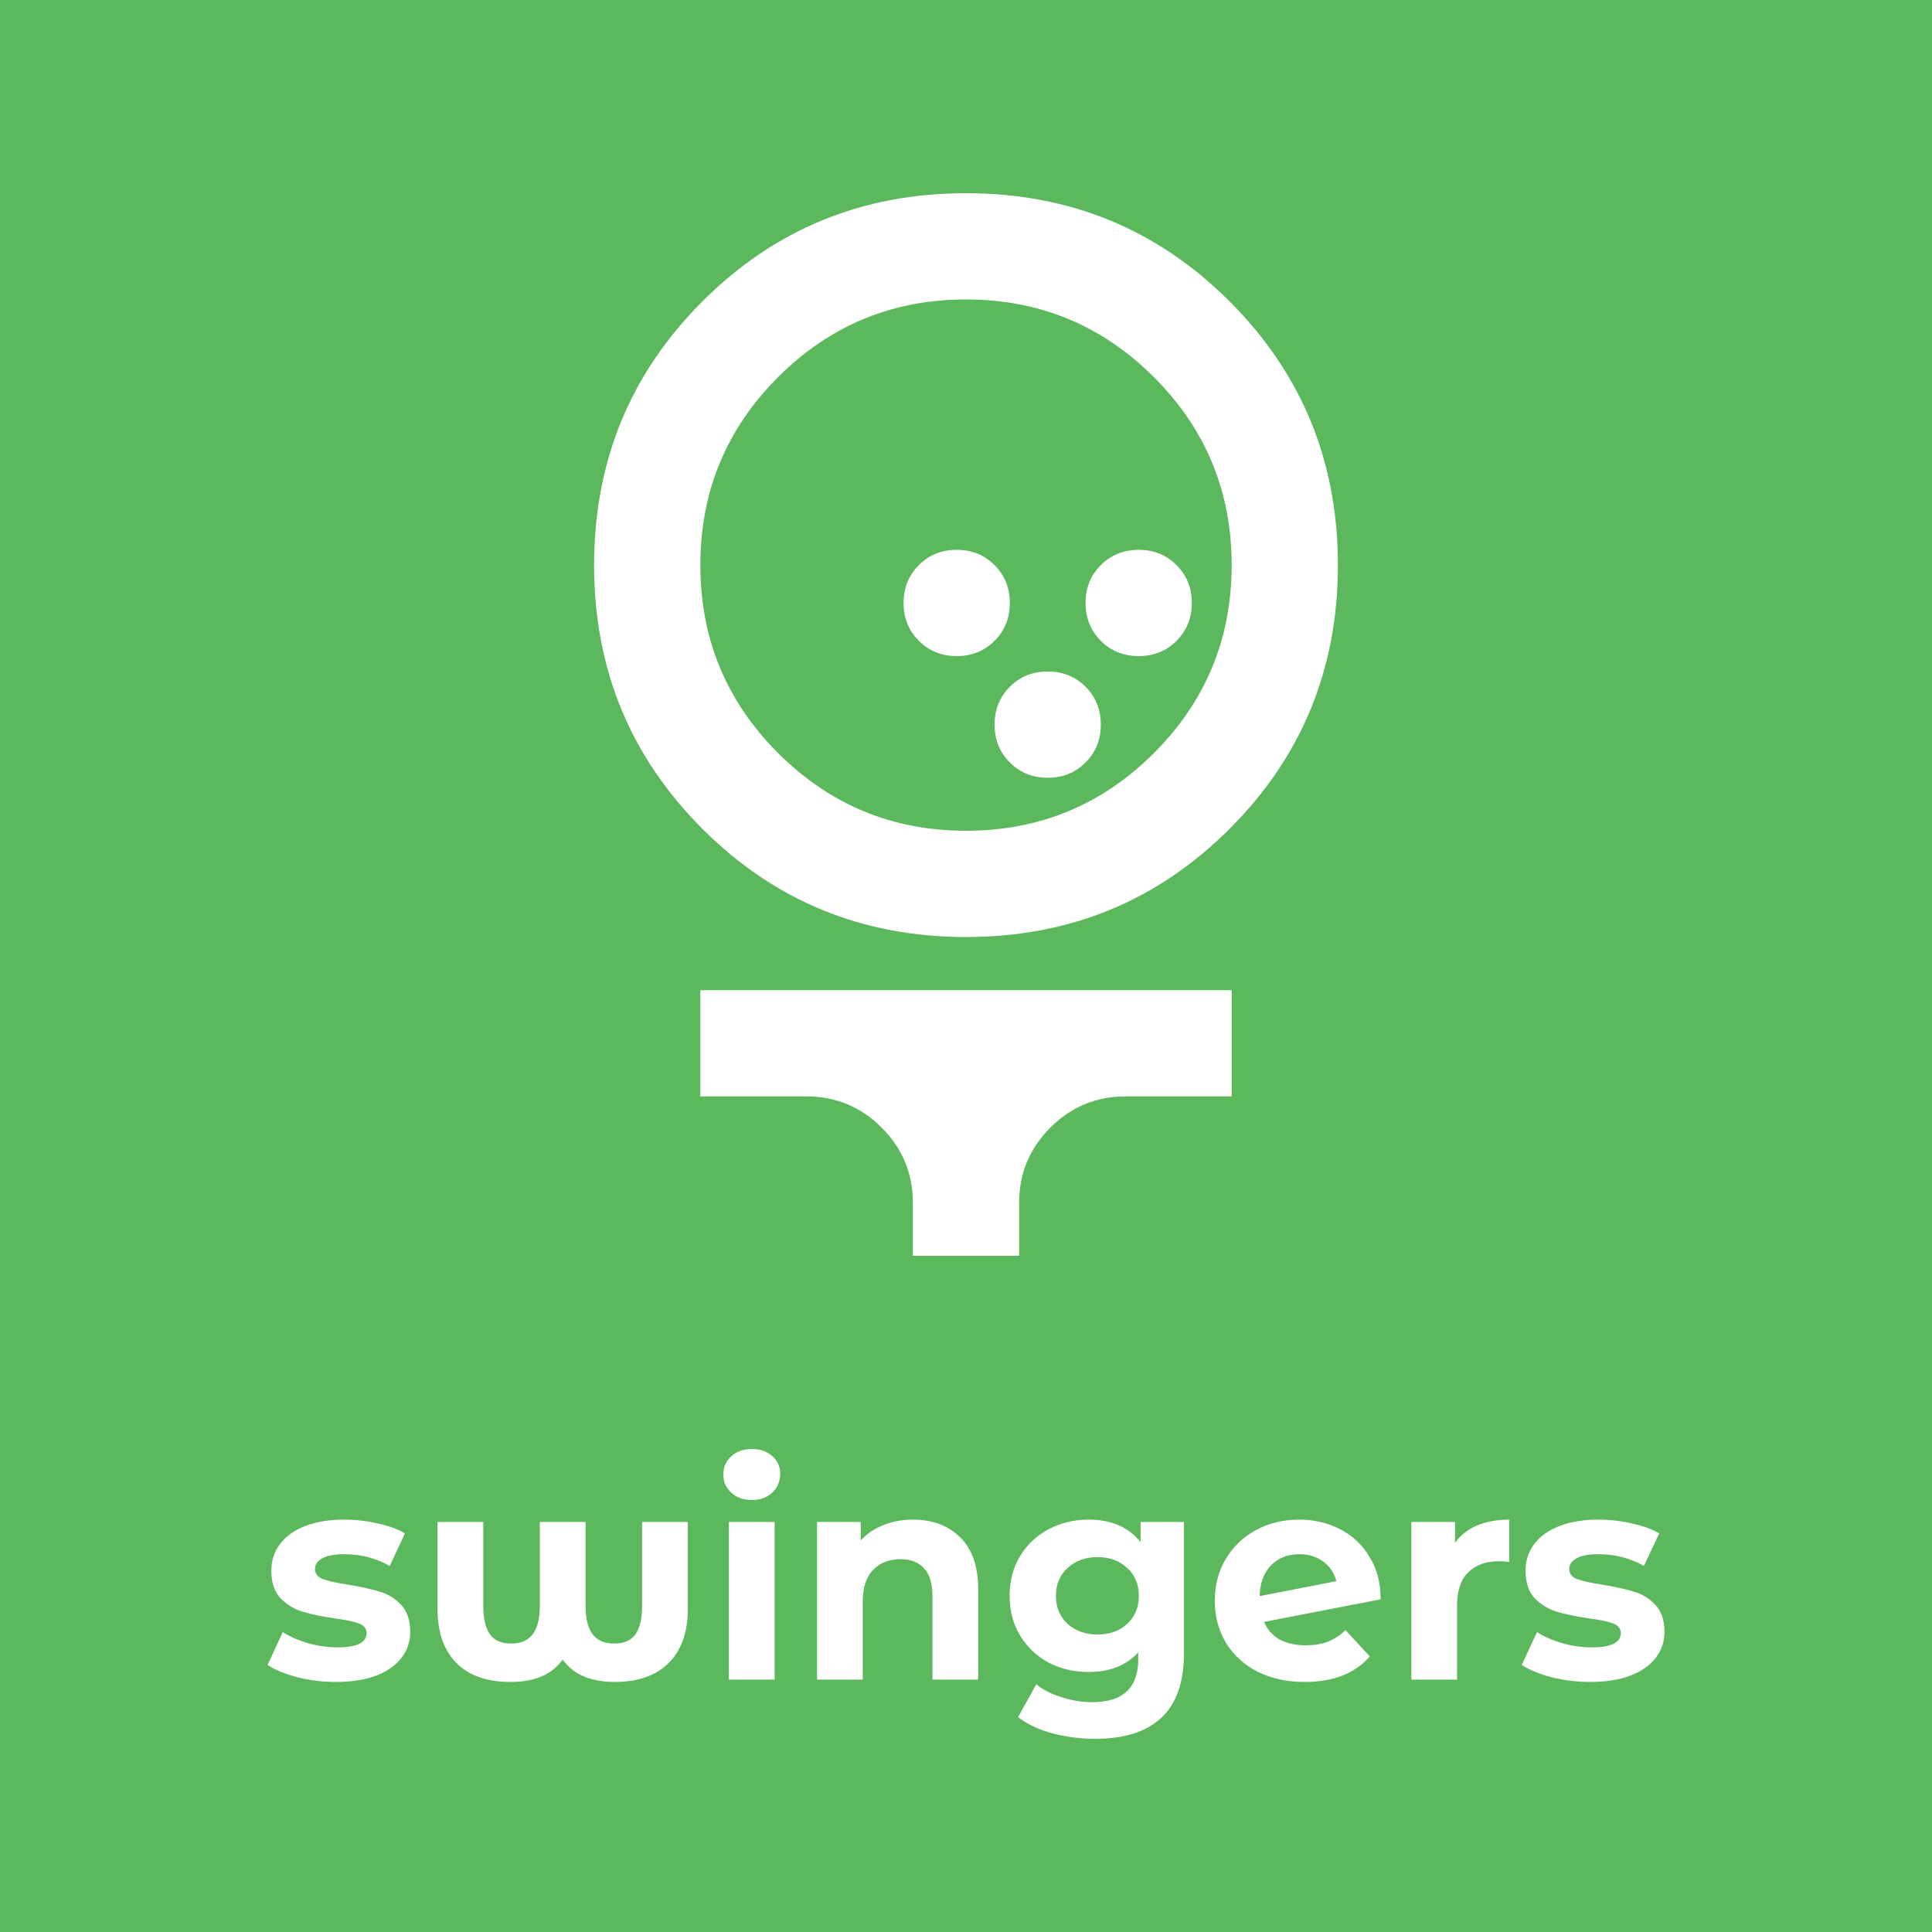 <svg width="1000" height="1000" viewBox="0 0 1000 1000" fill="none" xmlns="http://www.w3.org/2000/svg">
<rect width="1000" height="1000" fill="#5CB85C"/>
<path d="M500 485C446.375 485 400.885 466.323 363.531 428.969C326.177 391.614 307.5 346.125 307.5 292.5C307.5 238.875 326.177 193.385 363.531 156.031C400.885 118.677 446.375 100 500 100C553.625 100 599.115 118.677 636.469 156.031C673.823 193.385 692.5 238.875 692.5 292.5C692.5 346.125 673.823 391.614 636.469 428.969C599.115 466.323 553.625 485 500 485ZM500 430C538.042 430 570.469 416.594 597.281 389.781C624.094 362.969 637.5 330.541 637.5 292.5C637.5 254.458 624.094 222.031 597.281 195.219C570.469 168.406 538.042 155 500 155C461.958 155 429.531 168.406 402.719 195.219C375.906 222.031 362.5 254.458 362.5 292.5C362.5 330.541 375.906 362.969 402.719 389.781C429.531 416.594 461.958 430 500 430ZM472.5 650V622.5C472.5 607.375 467.115 594.427 456.344 583.656C445.573 572.885 432.625 567.5 417.5 567.5H362.5V512.5H637.5V567.5H582.5C567.375 567.5 554.427 572.885 543.656 583.656C532.885 594.427 527.5 607.375 527.5 622.5V650H472.5Z" fill="white"/>
<path d="M561.875 394.662C556.604 399.933 550.073 402.569 542.281 402.569C534.49 402.569 527.958 399.933 522.688 394.662C517.417 389.391 514.781 382.86 514.781 375.069C514.781 367.277 517.417 360.746 522.688 355.475C527.958 350.204 534.49 347.569 542.281 347.569C550.073 347.569 556.604 350.204 561.875 355.475C567.146 360.746 569.781 367.277 569.781 375.069C569.781 382.86 567.146 389.391 561.875 394.662Z" fill="white"/>
<path d="M608.969 331.687C603.698 336.958 597.167 339.594 589.375 339.594C581.583 339.594 575.052 336.958 569.781 331.687C564.51 326.416 561.875 319.885 561.875 312.094C561.875 304.302 564.51 297.771 569.781 292.5C575.052 287.229 581.583 284.594 589.375 284.594C597.167 284.594 603.698 287.229 608.969 292.5C614.24 297.771 616.875 304.302 616.875 312.094C616.875 319.885 614.24 326.416 608.969 331.687Z" fill="white"/>
<path d="M514.781 331.687C509.51 336.958 502.979 339.594 495.188 339.594C487.396 339.594 480.865 336.958 475.594 331.687C470.323 326.416 467.688 319.885 467.688 312.094C467.688 304.302 470.323 297.771 475.594 292.5C480.865 287.229 487.396 284.594 495.188 284.594C502.979 284.594 509.51 287.229 514.781 292.5C520.052 297.771 522.688 304.302 522.688 312.094C522.688 319.885 520.052 326.416 514.781 331.687Z" fill="white"/>
<path d="M822.999 870.577C816.224 870.577 809.601 869.768 803.13 868.15C796.659 866.431 791.502 864.308 787.66 861.78L795.547 844.793C799.187 847.118 803.585 849.04 808.742 850.556C813.899 851.972 818.954 852.68 823.909 852.68C833.919 852.68 838.924 850.202 838.924 845.248C838.924 842.922 837.559 841.254 834.829 840.243C832.099 839.232 827.903 838.372 822.24 837.664C815.567 836.653 810.056 835.491 805.708 834.176C801.361 832.862 797.569 830.536 794.333 827.199C791.199 823.863 789.632 819.11 789.632 812.943C789.632 807.786 791.098 803.236 794.03 799.292C797.063 795.248 801.411 792.113 807.073 789.889C812.837 787.664 819.611 786.552 827.397 786.552C833.16 786.552 838.873 787.209 844.536 788.524C850.299 789.737 855.051 791.456 858.792 793.681L850.906 810.516C843.727 806.471 835.89 804.449 827.397 804.449C822.341 804.449 818.55 805.157 816.022 806.572C813.494 807.988 812.23 809.808 812.23 812.033C812.23 814.56 813.595 816.33 816.325 817.341C819.055 818.352 823.403 819.313 829.369 820.223C836.042 821.335 841.502 822.548 845.749 823.863C849.996 825.076 853.686 827.351 856.821 830.688C859.955 834.024 861.522 838.676 861.522 844.641C861.522 849.697 860.006 854.196 856.972 858.14C853.939 862.083 849.49 865.167 843.626 867.392C837.862 869.515 830.987 870.577 822.999 870.577Z" fill="white"/>
<path d="M753.123 798.534C755.954 794.591 759.746 791.608 764.498 789.586C769.352 787.563 774.913 786.552 781.182 786.552V808.392C778.553 808.19 776.783 808.089 775.873 808.089C769.099 808.089 763.791 810.01 759.948 813.853C756.106 817.594 754.185 823.256 754.185 830.839V869.363H730.525V787.766H753.123V798.534Z" fill="white"/>
<path d="M675.945 851.618C680.192 851.618 683.933 851.011 687.169 849.798C690.505 848.484 693.589 846.461 696.421 843.731L709.009 857.381C701.324 866.178 690.101 870.577 675.339 870.577C666.137 870.577 657.998 868.807 650.92 865.268C643.842 861.628 638.382 856.623 634.54 850.253C630.698 843.883 628.776 836.653 628.776 828.564C628.776 820.577 630.647 813.398 634.388 807.027C638.23 800.556 643.438 795.551 650.01 792.012C656.683 788.372 664.166 786.552 672.457 786.552C680.243 786.552 687.32 788.221 693.69 791.557C700.061 794.793 705.116 799.545 708.857 805.814C712.7 811.982 714.621 819.313 714.621 827.806L654.257 839.485C655.976 843.529 658.655 846.562 662.295 848.585C666.036 850.607 670.586 851.618 675.945 851.618ZM672.457 804.449C666.491 804.449 661.638 806.37 657.897 810.213C654.156 814.055 652.184 819.363 651.982 826.138L691.719 818.403C690.607 814.156 688.331 810.769 684.894 808.241C681.456 805.713 677.31 804.449 672.457 804.449Z" fill="white"/>
<path d="M612.822 787.766V855.713C612.822 870.678 608.929 881.8 601.143 889.08C593.357 896.36 581.982 900 567.018 900C559.131 900 551.649 899.04 544.571 897.119C537.493 895.197 531.628 892.417 526.977 888.777L536.381 871.79C539.819 874.621 544.166 876.845 549.424 878.463C554.682 880.182 559.94 881.042 565.198 881.042C573.388 881.042 579.404 879.171 583.246 875.43C587.19 871.79 589.161 866.229 589.161 858.746V855.258C582.993 862.033 574.399 865.42 563.378 865.42C555.895 865.42 549.02 863.802 542.751 860.566C536.583 857.23 531.679 852.579 528.039 846.613C524.399 840.647 522.579 833.772 522.579 825.986C522.579 818.2 524.399 811.325 528.039 805.359C531.679 799.393 536.583 794.793 542.751 791.557C549.02 788.221 555.895 786.552 563.378 786.552C575.208 786.552 584.207 790.445 590.375 798.231V787.766H612.822ZM568.079 846.006C574.348 846.006 579.455 844.186 583.398 840.546C587.442 836.805 589.465 831.952 589.465 825.986C589.465 820.02 587.442 815.218 583.398 811.578C579.455 807.836 574.348 805.966 568.079 805.966C561.81 805.966 556.654 807.836 552.609 811.578C548.565 815.218 546.542 820.02 546.542 825.986C546.542 831.952 548.565 836.805 552.609 840.546C556.654 844.186 561.81 846.006 568.079 846.006Z" fill="white"/>
<path d="M472.488 786.552C482.599 786.552 490.739 789.586 496.907 795.652C503.176 801.719 506.31 810.718 506.31 822.649V869.363H482.65V826.289C482.65 819.818 481.234 815.015 478.403 811.881C475.572 808.645 471.477 807.027 466.118 807.027C460.152 807.027 455.4 808.898 451.861 812.639C448.322 816.279 446.553 821.739 446.553 829.019V869.363H422.892V787.766H445.491V797.321C448.626 793.883 452.518 791.254 457.17 789.434C461.821 787.513 466.927 786.552 472.488 786.552Z" fill="white"/>
<path d="M377.274 787.765H400.934V869.363H377.274V787.765ZM389.104 776.39C384.756 776.39 381.217 775.126 378.487 772.598C375.757 770.071 374.392 766.936 374.392 763.195C374.392 759.454 375.757 756.319 378.487 753.791C381.217 751.264 384.756 750 389.104 750C393.452 750 396.991 751.213 399.721 753.64C402.451 756.066 403.816 759.1 403.816 762.74C403.816 766.683 402.451 769.969 399.721 772.598C396.991 775.126 393.452 776.39 389.104 776.39Z" fill="white"/>
<path d="M356.008 787.765V832.81C356.008 844.843 352.722 854.145 346.15 860.717C339.577 867.29 330.225 870.576 318.091 870.576C312.227 870.576 307.019 869.666 302.469 867.846C298.02 866.026 294.279 863.094 291.246 859.049C288.212 863.094 284.471 866.026 280.022 867.846C275.573 869.666 270.316 870.576 264.249 870.576C252.014 870.576 242.661 867.29 236.19 860.717C229.719 854.145 226.483 844.843 226.483 832.81V787.765H250.144V830.99C250.144 837.765 251.306 842.77 253.632 846.006C255.958 849.14 259.598 850.707 264.552 850.707C269.608 850.707 273.349 849.089 275.776 845.854C278.202 842.618 279.416 837.664 279.416 830.99V787.765H303.076V830.99C303.076 837.664 304.289 842.618 306.716 845.854C309.143 849.089 312.884 850.707 317.939 850.707C322.894 850.707 326.534 849.14 328.86 846.006C331.185 842.77 332.348 837.765 332.348 830.99V787.765H356.008Z" fill="white"/>
<path d="M173.816 870.577C167.042 870.577 160.419 869.768 153.948 868.15C147.477 866.431 142.32 864.308 138.478 861.78L146.364 844.793C150.004 847.118 154.403 849.04 159.56 850.556C164.716 851.972 169.772 852.68 174.726 852.68C184.737 852.68 189.742 850.202 189.742 845.248C189.742 842.922 188.377 841.254 185.647 840.243C182.917 839.232 178.72 838.372 173.058 837.664C166.385 836.653 160.874 835.491 156.526 834.176C152.178 832.862 148.387 830.536 145.151 827.199C142.017 823.863 140.449 819.11 140.449 812.943C140.449 807.786 141.915 803.236 144.848 799.292C147.881 795.248 152.229 792.113 157.891 789.889C163.655 787.664 170.429 786.552 178.215 786.552C183.978 786.552 189.691 787.209 195.353 788.524C201.117 789.737 205.869 791.456 209.61 793.681L201.723 810.516C194.544 806.471 186.708 804.449 178.215 804.449C173.159 804.449 169.367 805.157 166.84 806.572C164.312 807.988 163.048 809.808 163.048 812.033C163.048 814.56 164.413 816.33 167.143 817.341C169.873 818.352 174.221 819.313 180.186 820.223C186.86 821.335 192.32 822.548 196.567 823.863C200.813 825.076 204.504 827.351 207.638 830.688C210.773 834.024 212.34 838.676 212.34 844.641C212.34 849.697 210.823 854.196 207.79 858.14C204.757 862.083 200.308 865.167 194.443 867.392C188.68 869.515 181.804 870.577 173.816 870.577Z" fill="white"/>
</svg>
